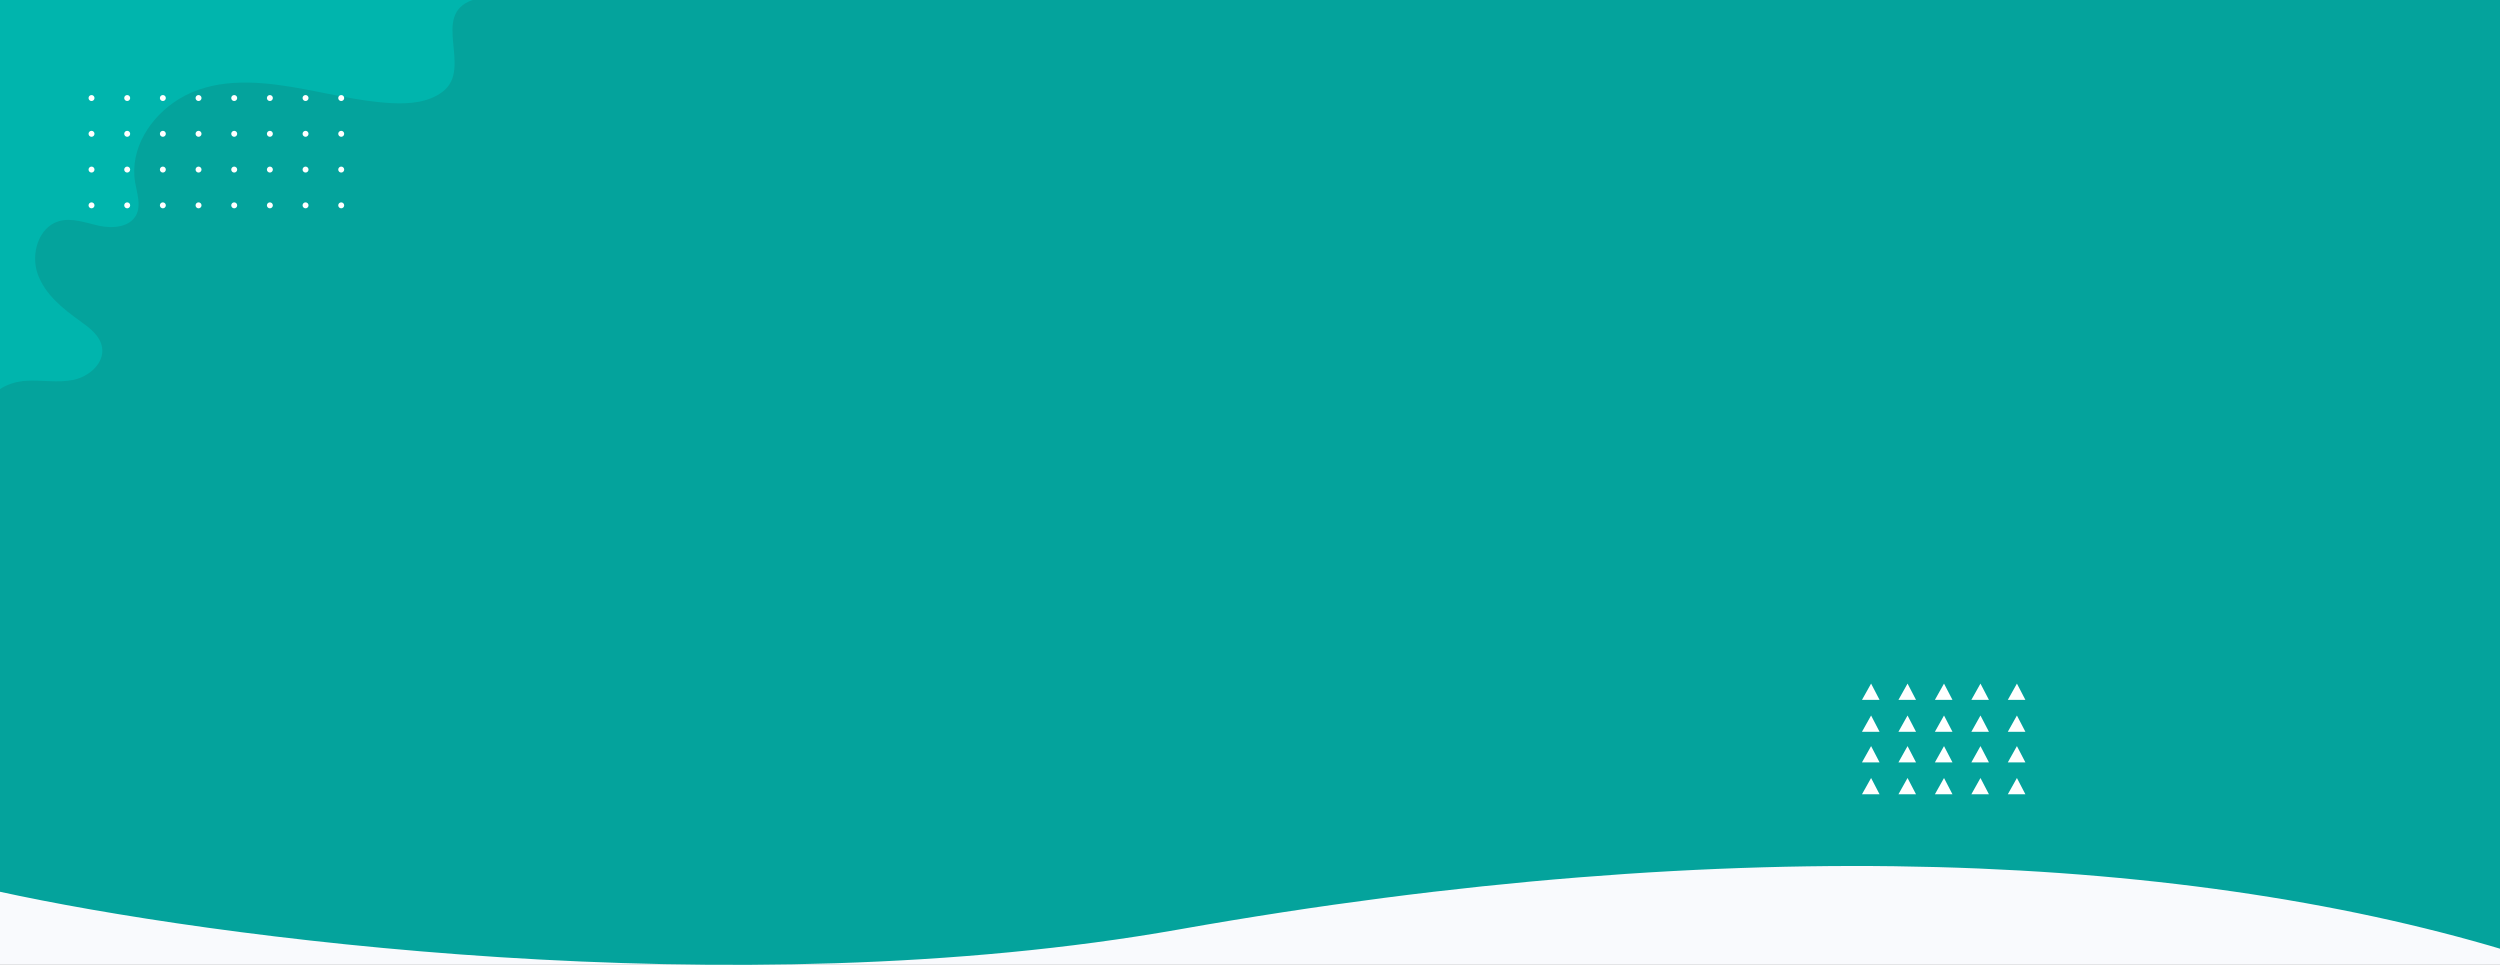 <?xml version="1.0" encoding="UTF-8"?>
<svg xmlns="http://www.w3.org/2000/svg" width="1920" height="741" viewBox="0 0 1920 741" fill="none">
  <rect x="0" y="0" width="1920" height="741" fill="#333333" stroke="none"/>
  <g clip-path="url(#clip0_2984_2087)">
    <rect width="1920" height="741" fill="#F9FAFD"></rect>
    <path d="M905.754 713.758C563.208 774.476 158.613 719.679 -0.867 684.691L-27 0H1935V733.136C1685.73 655.624 1333.94 637.861 905.754 713.758Z" fill="#04A39C"></path>
    <path d="M1138 249H969C958.507 249 950 257.507 950 268V414C950 424.493 958.507 433 969 433H1138C1148.49 433 1157 424.493 1157 414V268C1157 257.507 1148.49 249 1138 249Z" fill="#04A39C"></path>
    <path d="M-9 310.875C-5.775 299.094 7.736 293.264 19.904 292.471C32.073 291.678 44.462 294.227 56.4 291.738C68.338 289.25 80.247 279.004 78.404 266.922C77.022 257.92 68.849 251.809 61.448 246.52C48.117 236.987 34.577 226.039 28.998 210.615C23.42 195.191 29.529 174.439 45.253 169.873C55.399 166.923 66.025 171.238 76.351 173.445C86.687 175.653 99.717 174.499 104.594 165.106C108.53 157.53 105.185 148.448 103.773 140.029C99.426 114.108 115.781 89.472 137.084 76.276C163.054 60.19 194.912 61.966 224.037 66.773C249.626 70.998 274.895 77.872 300.795 79.206C314.456 79.909 329.118 78.735 339.985 70.416C363.531 52.363 330.18 11.259 363 0H-9V310.875Z" fill="#00B5AD"></path>
    <path d="M1437 525L1430 537.5H1443.5L1437 525Z" fill="white"></path>
    <path d="M1465 525L1458 537.5H1471.5L1465 525Z" fill="white"></path>
    <path d="M1493 525L1486 537.5H1499.5L1493 525Z" fill="white"></path>
    <path d="M1521 525L1514 537.5H1527.5L1521 525Z" fill="white"></path>
    <path d="M1549 525L1542 537.5H1555.5L1549 525Z" fill="white"></path>
    <path d="M1437 549.5L1430 562H1443.5L1437 549.5Z" fill="white"></path>
    <path d="M1465 549.5L1458 562H1471.5L1465 549.5Z" fill="white"></path>
    <path d="M1493 549.5L1486 562H1499.5L1493 549.5Z" fill="white"></path>
    <path d="M1521 549.5L1514 562H1527.5L1521 549.5Z" fill="white"></path>
    <path d="M1549 549.5L1542 562H1555.5L1549 549.5Z" fill="white"></path>
    <path d="M1437 573L1430 585.5H1443.5L1437 573Z" fill="white"></path>
    <path d="M1465 573L1458 585.5H1471.5L1465 573Z" fill="white"></path>
    <path d="M1493 573L1486 585.5H1499.5L1493 573Z" fill="white"></path>
    <path d="M1521 573L1514 585.5H1527.5L1521 573Z" fill="white"></path>
    <path d="M1549 573L1542 585.5H1555.5L1549 573Z" fill="white"></path>
    <path d="M1437 597.5L1430 610H1443.5L1437 597.5Z" fill="white"></path>
    <path d="M1465 597.5L1458 610H1471.5L1465 597.5Z" fill="white"></path>
    <path d="M1493 597.5L1486 610H1499.5L1493 597.5Z" fill="white"></path>
    <path d="M1521 597.5L1514 610H1527.5L1521 597.5Z" fill="white"></path>
    <path d="M1549 597.5L1542 610H1555.5L1549 597.5Z" fill="white"></path>
    <path d="M72.577 75.295C72.577 76.558 71.547 77.59 70.289 77.59C69.03 77.59 68 76.558 68 75.295C68 74.033 69.03 73 70.289 73C71.562 73 72.577 74.033 72.577 75.295Z" fill="white"></path>
    <path d="M99.97 75.295C99.97 76.558 98.94 77.59 97.682 77.59C96.423 77.59 95.393 76.558 95.393 75.295C95.393 74.033 96.409 73 97.682 73C98.955 73 99.97 74.033 99.97 75.295Z" fill="white"></path>
    <path d="M127.363 75.295C127.363 76.558 126.333 77.59 125.075 77.59C123.816 77.59 122.786 76.558 122.786 75.295C122.786 74.033 123.802 73 125.075 73C126.348 73 127.363 74.033 127.363 75.295Z" fill="white"></path>
    <path d="M152.482 77.59C153.746 77.59 154.771 76.563 154.771 75.295C154.771 74.028 153.746 73 152.482 73C151.218 73 150.193 74.028 150.193 75.295C150.193 76.563 151.218 77.59 152.482 77.59Z" fill="white"></path>
    <path d="M182.163 75.295C182.163 76.558 181.134 77.59 179.875 77.59C178.616 77.59 177.586 76.558 177.586 75.295C177.586 74.033 178.602 73 179.875 73C181.134 73 182.163 74.033 182.163 75.295Z" fill="white"></path>
    <path d="M209.556 75.295C209.556 76.558 208.541 77.59 207.268 77.59C206.009 77.59 204.979 76.558 204.979 75.295C204.979 74.033 206.009 73 207.268 73C208.526 73 209.556 74.033 209.556 75.295Z" fill="white"></path>
    <path d="M234.661 77.59C235.925 77.59 236.949 76.563 236.949 75.295C236.949 74.028 235.925 73 234.661 73C233.397 73 232.372 74.028 232.372 75.295C232.372 76.563 233.397 77.59 234.661 77.59Z" fill="white"></path>
    <path d="M264.342 75.295C264.342 76.558 263.327 77.59 262.054 77.59C260.795 77.59 259.765 76.558 259.765 75.295C259.765 74.033 260.795 73 262.054 73C263.312 73 264.342 74.033 264.342 75.295Z" fill="white"></path>
    <path d="M72.577 102.766C72.577 104.028 71.547 105.061 70.289 105.061C69.03 105.061 68 104.028 68 102.766C68 101.504 69.03 100.471 70.289 100.471C71.562 100.471 72.577 101.504 72.577 102.766Z" fill="white"></path>
    <path d="M99.97 102.766C99.97 104.028 98.94 105.061 97.682 105.061C96.423 105.061 95.393 104.028 95.393 102.766C95.393 101.504 96.409 100.471 97.682 100.471C98.955 100.471 99.97 101.504 99.97 102.766Z" fill="white"></path>
    <path d="M127.363 102.766C127.363 104.028 126.333 105.061 125.075 105.061C123.816 105.061 122.786 104.028 122.786 102.766C122.786 101.504 123.802 100.471 125.075 100.471C126.348 100.471 127.363 101.504 127.363 102.766Z" fill="white"></path>
    <path d="M154.771 102.766C154.771 104.028 153.741 105.061 152.482 105.061C151.223 105.061 150.193 104.028 150.193 102.766C150.193 101.504 151.223 100.471 152.482 100.471C153.741 100.471 154.771 101.504 154.771 102.766Z" fill="white"></path>
    <path d="M182.163 102.766C182.163 104.028 181.134 105.061 179.875 105.061C178.616 105.061 177.586 104.028 177.586 102.766C177.586 101.504 178.602 100.471 179.875 100.471C181.134 100.471 182.163 101.504 182.163 102.766Z" fill="white"></path>
    <path d="M209.556 102.766C209.556 104.028 208.541 105.061 207.268 105.061C206.009 105.061 204.979 104.028 204.979 102.766C204.979 101.504 206.009 100.471 207.268 100.471C208.526 100.471 209.556 101.504 209.556 102.766Z" fill="white"></path>
    <path d="M236.949 102.766C236.949 104.028 235.919 105.061 234.661 105.061C233.402 105.061 232.372 104.028 232.372 102.766C232.372 101.504 233.402 100.471 234.661 100.471C235.919 100.471 236.949 101.504 236.949 102.766Z" fill="white"></path>
    <path d="M264.342 102.766C264.342 104.028 263.327 105.061 262.054 105.061C260.795 105.061 259.765 104.028 259.765 102.766C259.765 101.504 260.795 100.471 262.054 100.471C263.312 100.471 264.342 101.504 264.342 102.766Z" fill="white"></path>
    <path d="M72.577 130.235C72.577 131.497 71.547 132.53 70.289 132.53C69.03 132.53 68 131.511 68 130.235C68 128.972 69.03 127.939 70.289 127.939C71.562 127.939 72.577 128.972 72.577 130.235Z" fill="white"></path>
    <path d="M99.97 130.235C99.97 131.497 98.94 132.53 97.682 132.53C96.423 132.53 95.393 131.511 95.393 130.235C95.393 128.972 96.409 127.939 97.682 127.939C98.955 127.939 99.97 128.972 99.97 130.235Z" fill="white"></path>
    <path d="M127.363 130.235C127.363 131.497 126.333 132.53 125.075 132.53C123.816 132.53 122.786 131.511 122.786 130.235C122.786 128.972 123.802 127.939 125.075 127.939C126.348 127.939 127.363 128.972 127.363 130.235Z" fill="white"></path>
    <path d="M154.771 130.235C154.771 131.497 153.741 132.53 152.482 132.53C151.223 132.53 150.193 131.511 150.193 130.235C150.193 128.972 151.223 127.939 152.482 127.939C153.741 127.939 154.771 128.972 154.771 130.235Z" fill="white"></path>
    <path d="M182.163 130.235C182.163 131.497 181.134 132.53 179.875 132.53C178.616 132.53 177.586 131.511 177.586 130.235C177.586 128.972 178.602 127.939 179.875 127.939C181.134 127.939 182.163 128.972 182.163 130.235Z" fill="white"></path>
    <path d="M209.556 130.235C209.556 131.497 208.541 132.53 207.268 132.53C206.009 132.53 204.979 131.511 204.979 130.235C204.979 128.972 206.009 127.939 207.268 127.939C208.526 127.939 209.556 128.972 209.556 130.235Z" fill="white"></path>
    <path d="M236.949 130.235C236.949 131.497 235.919 132.53 234.661 132.53C233.402 132.53 232.372 131.511 232.372 130.235C232.372 128.972 233.402 127.939 234.661 127.939C235.919 127.939 236.949 128.972 236.949 130.235Z" fill="white"></path>
    <path d="M264.342 130.235C264.342 131.497 263.327 132.53 262.054 132.53C260.795 132.53 259.765 131.511 259.765 130.235C259.765 128.972 260.795 127.939 262.054 127.939C263.312 127.939 264.342 128.972 264.342 130.235Z" fill="white"></path>
    <path d="M72.577 157.703C72.577 158.966 71.547 159.999 70.289 159.999C69.03 159.999 68 158.966 68 157.703C68 156.441 69.03 155.408 70.289 155.408C71.562 155.423 72.577 156.441 72.577 157.703Z" fill="white"></path>
    <path d="M99.97 157.703C99.97 158.966 98.94 159.999 97.682 159.999C96.423 159.999 95.393 158.966 95.393 157.703C95.393 156.441 96.409 155.408 97.682 155.408C98.955 155.423 99.97 156.441 99.97 157.703Z" fill="white"></path>
    <path d="M127.363 157.703C127.363 158.966 126.333 159.999 125.075 159.999C123.816 159.999 122.786 158.966 122.786 157.703C122.786 156.441 123.802 155.408 125.075 155.408C126.348 155.423 127.363 156.441 127.363 157.703Z" fill="white"></path>
    <path d="M152.482 159.999C153.746 159.999 154.771 158.971 154.771 157.703C154.771 156.436 153.746 155.408 152.482 155.408C151.218 155.408 150.193 156.436 150.193 157.703C150.193 158.971 151.218 159.999 152.482 159.999Z" fill="white"></path>
    <path d="M182.163 157.703C182.163 158.966 181.134 159.999 179.875 159.999C178.616 159.999 177.586 158.966 177.586 157.703C177.586 156.441 178.602 155.408 179.875 155.408C181.134 155.423 182.163 156.441 182.163 157.703Z" fill="white"></path>
    <path d="M209.556 157.703C209.556 158.966 208.541 159.999 207.268 159.999C206.009 159.999 204.979 158.966 204.979 157.703C204.979 156.441 206.009 155.408 207.268 155.408C208.526 155.423 209.556 156.441 209.556 157.703Z" fill="white"></path>
    <path d="M234.661 159.999C235.925 159.999 236.949 158.971 236.949 157.703C236.949 156.436 235.925 155.408 234.661 155.408C233.397 155.408 232.372 156.436 232.372 157.703C232.372 158.971 233.397 159.999 234.661 159.999Z" fill="white"></path>
    <path d="M264.342 157.703C264.342 158.966 263.327 159.999 262.054 159.999C260.795 159.999 259.765 158.966 259.765 157.703C259.765 156.441 260.795 155.408 262.054 155.408C263.312 155.423 264.342 156.441 264.342 157.703Z" fill="white"></path>
  </g>
  <defs>
    <clipPath id="clip0_2984_2087">
      <rect width="1920" height="741" fill="white"></rect>
    </clipPath>
  </defs>
</svg>
